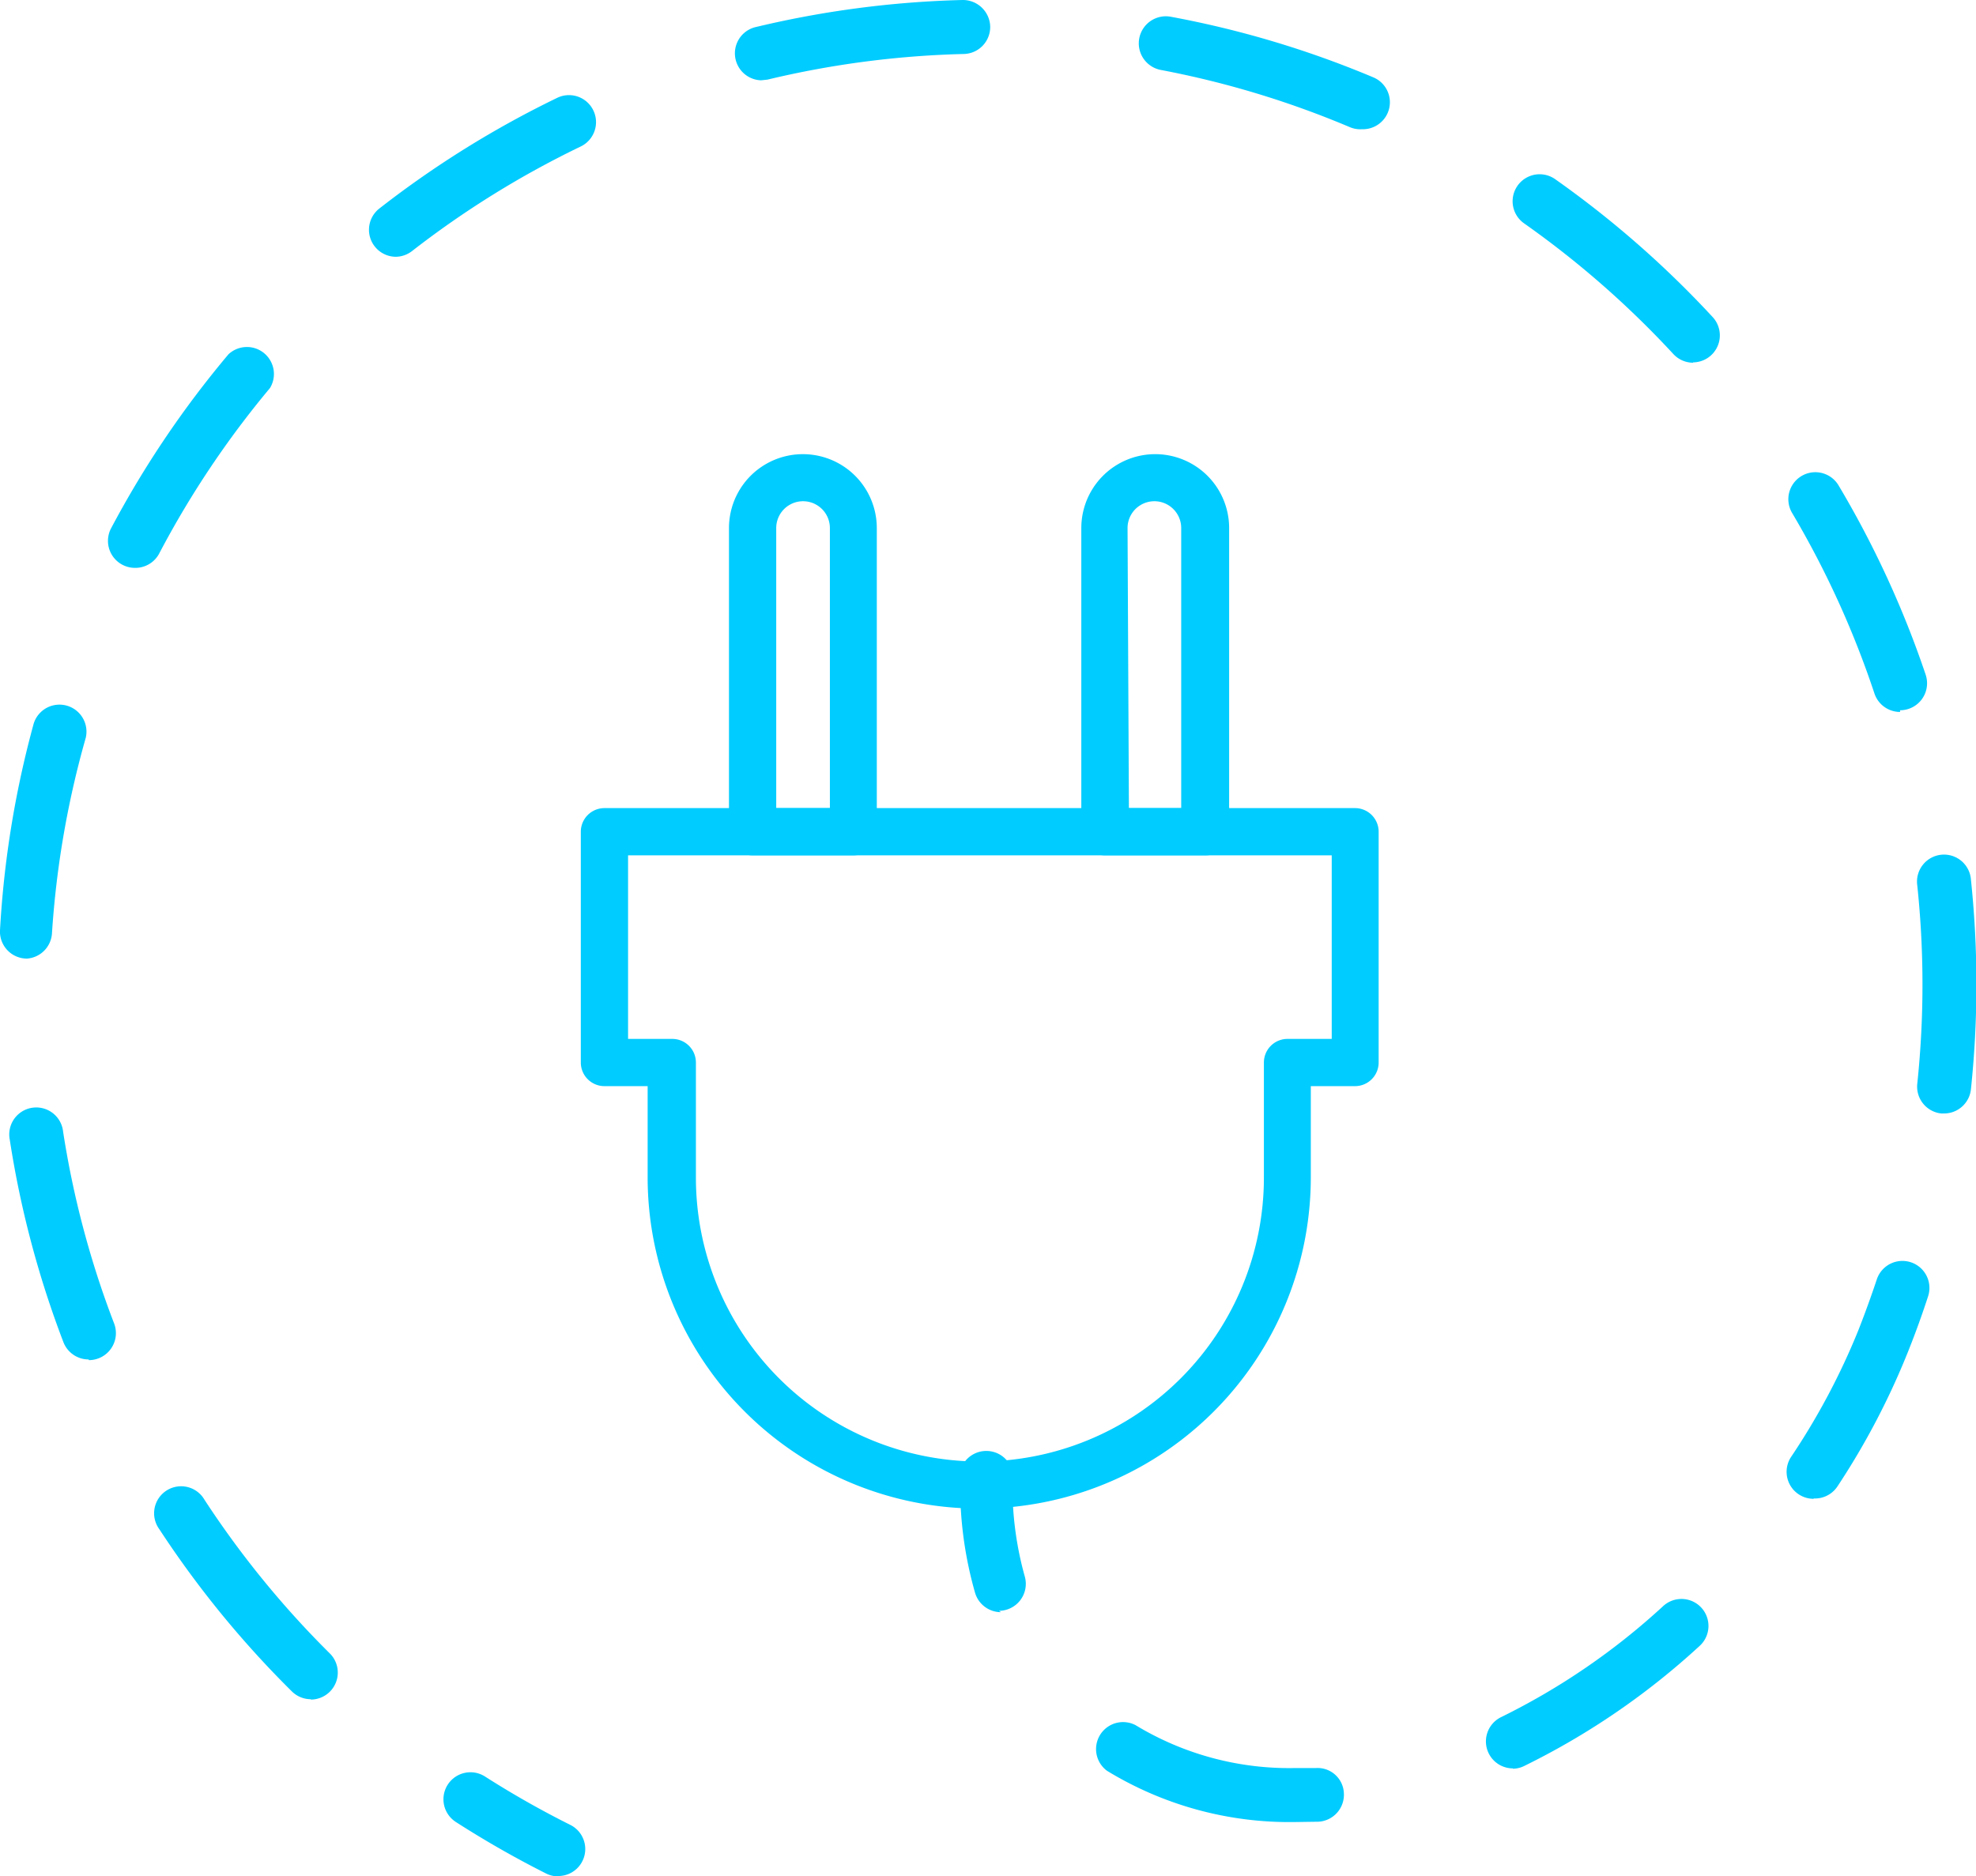 <svg xmlns="http://www.w3.org/2000/svg" viewBox="0 0 58.55 55.61"><title>Скрытое подключение</title><path d="M29,44.71a9.82,9.82,0,0,1-9.81-9.81V32.19H17.91a.7.7,0,0,1-.7-.7V24.65a.7.7,0,0,1,.7-.7H40.15a.7.7,0,0,1,.7.7v6.84a.7.7,0,0,1-.7.7H38.84V34.9A9.82,9.82,0,0,1,29,44.71ZM18.61,30.79h1.31a.7.7,0,0,1,.7.7V34.9a8.41,8.41,0,0,0,16.83,0V31.49a.7.7,0,0,1,.7-.7h1.31V25.35H18.61Z" fill="#0cf"/><path d="M25.3,25.35h-3a.7.7,0,0,1-.7-.7v-9a2.19,2.19,0,1,1,4.38,0v9A.7.7,0,0,1,25.3,25.35ZM23,23.95h1.59v-8.3a.79.79,0,0,0-1.59,0Z" fill="#0cf"/><path d="M35.74,25.35h-3a.7.7,0,0,1-.7-.7v-9a2.19,2.19,0,1,1,4.38,0v9A.7.7,0,0,1,35.74,25.35Zm-2.29-1.4H35v-8.3a.79.79,0,0,0-1.59,0Z" fill="#0cf"/><path d="M16.55,55.61a.8.8,0,0,1-.36-.08A29.43,29.43,0,0,1,13.51,54a.8.8,0,0,1,.86-1.35,27.67,27.67,0,0,0,2.54,1.44.8.8,0,0,1-.36,1.51Z" fill="#0cf"/><path d="M38.36,54h0a10.37,10.37,0,0,1-5.56-1.52.8.8,0,0,1,.85-1.35,8.78,8.78,0,0,0,4.71,1.27l.62,0a.78.78,0,0,1,.84.75.8.8,0,0,1-.75.84Zm6.47-1.59a.8.8,0,0,1-.35-1.52,20.29,20.29,0,0,0,4.79-3.28.8.8,0,1,1,1.08,1.18,21.9,21.9,0,0,1-5.17,3.54A.79.79,0,0,1,44.83,52.42ZM9.21,50.36a.8.8,0,0,1-.56-.23,29.44,29.44,0,0,1-3.93-4.81.8.8,0,1,1,1.34-.87A27.84,27.84,0,0,0,9.77,49a.8.8,0,0,1-.56,1.37Zm44.53-5.94a.8.8,0,0,1-.67-1.24,20.56,20.56,0,0,0,2-3.77q.29-.74.54-1.49a.8.8,0,1,1,1.52.5q-.26.8-.57,1.58a22.14,22.14,0,0,1-2.12,4.06A.8.8,0,0,1,53.74,44.41ZM2.63,40.29a.8.8,0,0,1-.75-.51,29.17,29.17,0,0,1-1.59-6,.8.8,0,1,1,1.58-.24,27.56,27.56,0,0,0,1.51,5.68.8.8,0,0,1-.75,1.09ZM57.6,33h-.08a.8.8,0,0,1-.71-.88,28.12,28.12,0,0,0,0-5.88.8.8,0,1,1,1.59-.17,29.81,29.81,0,0,1,0,6.21A.8.8,0,0,1,57.6,33ZM.8,28.41h0A.8.8,0,0,1,0,27.57a29.3,29.3,0,0,1,1-6.13.8.8,0,0,1,1.54.43,27.65,27.65,0,0,0-1,5.79A.8.8,0,0,1,.8,28.41ZM56.3,21.1a.8.8,0,0,1-.76-.55,27.62,27.62,0,0,0-2.44-5.35.8.8,0,1,1,1.38-.81A29.2,29.2,0,0,1,57.06,20a.8.8,0,0,1-.76,1.05ZM4,16.83a.8.8,0,0,1-.71-1.17A29.35,29.35,0,0,1,6.77,10.5a.8.8,0,0,1,1.23,1,27.79,27.79,0,0,0-3.27,4.88A.8.8,0,0,1,4,16.83Zm46.17-6.08a.8.8,0,0,1-.59-.26,27.92,27.92,0,0,0-4.42-3.87.8.8,0,0,1,.92-1.31,29.55,29.55,0,0,1,4.67,4.09.8.8,0,0,1-.59,1.34ZM11.73,7.61a.8.8,0,0,1-.49-1.43A29.35,29.35,0,0,1,16.51,2.9a.8.8,0,0,1,.7,1.44,27.74,27.74,0,0,0-5,3.1A.8.8,0,0,1,11.73,7.61ZM40.35,3.83A.79.79,0,0,1,40,3.77a27.54,27.54,0,0,0-5.62-1.7A.8.8,0,1,1,34.71.5a29.13,29.13,0,0,1,6,1.8.8.8,0,0,1-.31,1.53ZM22.55,2.38A.8.8,0,0,1,22.36.81,29.41,29.41,0,0,1,28.52,0a.81.81,0,0,1,.82.78.8.8,0,0,1-.78.82,27.82,27.82,0,0,0-5.82.76Z" fill="#0cf"/><path d="M29.66,47.78a.8.8,0,0,1-.77-.58A11.45,11.45,0,0,1,28.45,44,.8.8,0,1,1,30,44a9.86,9.86,0,0,0,.37,2.74.8.8,0,0,1-.77,1Z" fill="#0cf"/></svg>